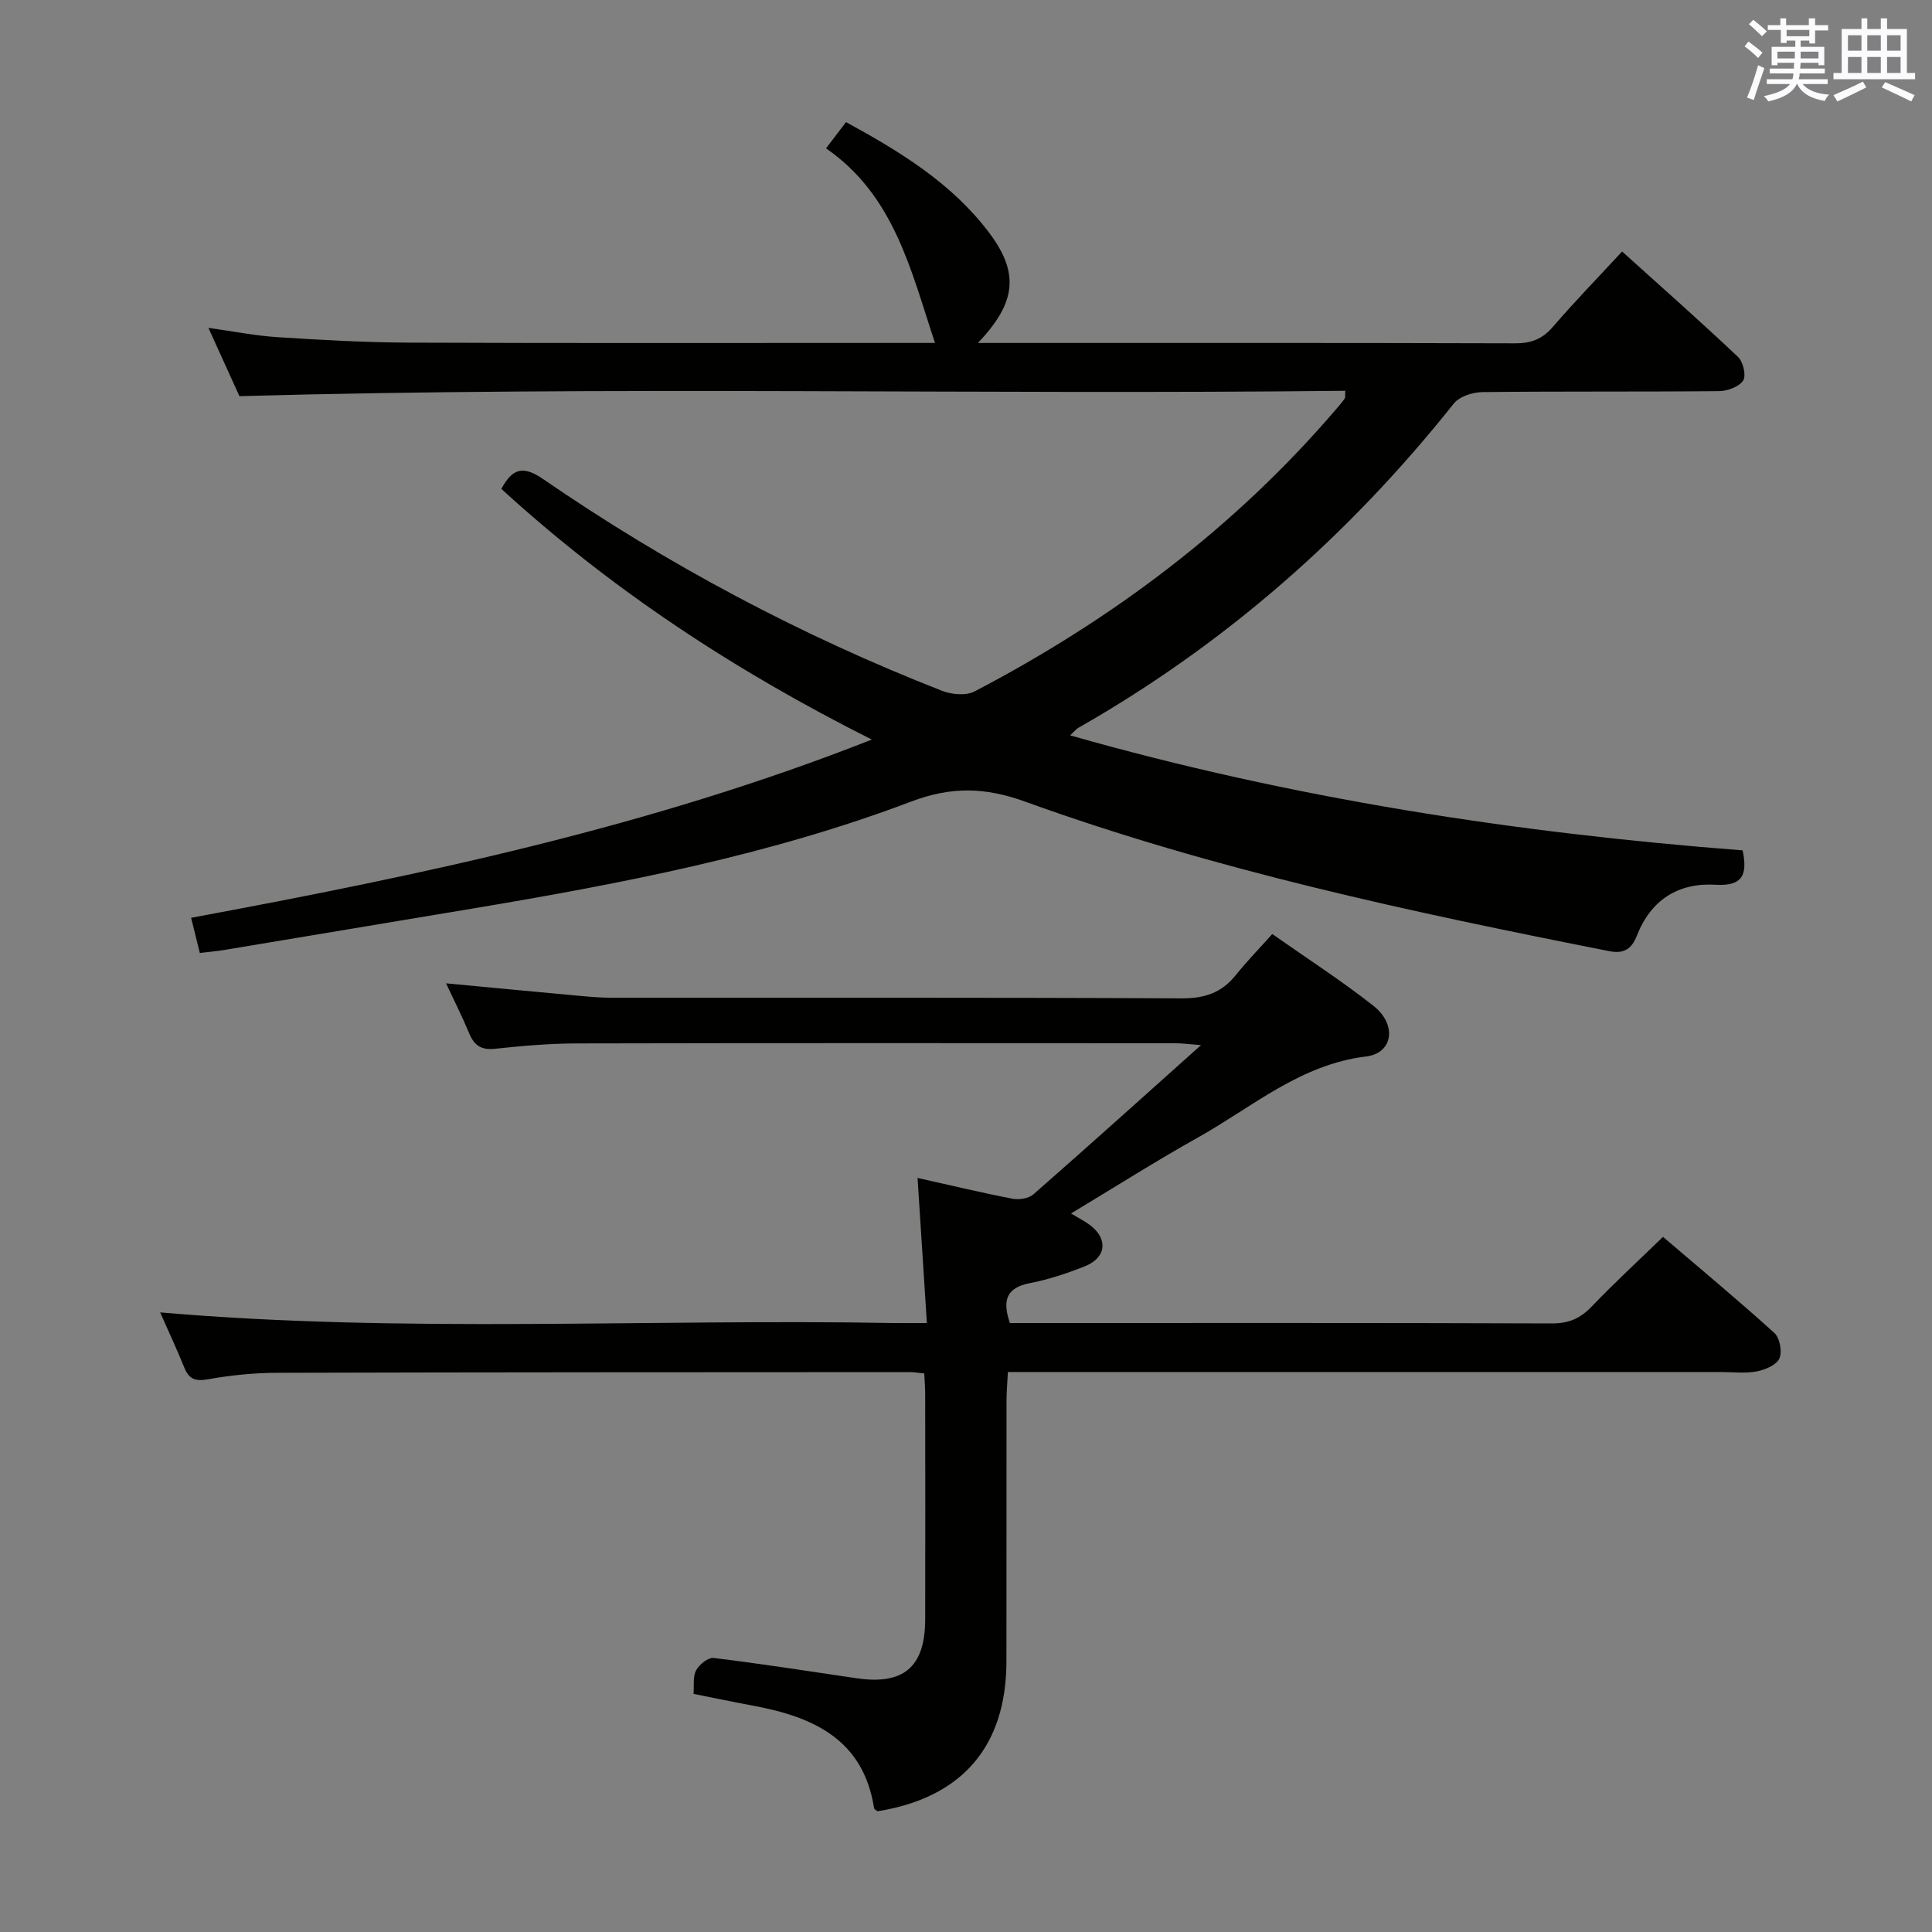 <svg enable-background="new 0 0 400 400" viewBox="0 0 400 400" xmlns="http://www.w3.org/2000/svg"><rect x="0" y="0" width="400" height="400" fill="#808080" stroke="none"/><path d="m221.56 152.25c46.09 13.12 92.4 20.2 139.23 23.81 1.06 5.02 0 7.45-5.56 7.12-7.77-.47-13.43 3.13-16.33 10.53-1.06 2.7-2.62 3.83-5.7 3.22-40.89-8.08-81.66-16.75-120.95-30.96-8.33-3.01-15.32-3.15-23.62-.01-29.29 11.1-59.96 16.98-90.75 22.14-17.18 2.88-34.37 5.74-51.56 8.6-1.47.24-2.96.36-4.95.6-.55-2.25-1.09-4.41-1.8-7.28 47.74-8.86 94.87-18.76 140.93-36.9-28.37-14.24-53.9-31.04-76.7-51.9 2.27-4.24 4.49-4.89 8.62-2.05 25.84 17.76 53.39 32.41 82.6 43.85 2.01.79 5 1.05 6.78.12 28.6-14.95 54.02-34.04 75.06-58.69.54-.63 1.08-1.26 1.55-1.95.15-.22.06-.6.12-1.59-76.08.85-152.11-1.03-228.96 1.11-1.75-3.85-3.92-8.64-6.42-14.14 5.25.73 9.77 1.64 14.33 1.93 9.13.58 18.27 1.1 27.41 1.13 34.5.14 68.99.06 103.48.06h5.21c-4.96-14.88-8.36-30.47-22.56-40.29 1.56-2.04 2.73-3.59 4.14-5.43 11.2 6.11 21.79 12.59 29.5 22.73 6.42 8.43 5.82 14.59-2.2 23h4.77c35.49 0 70.98-.04 106.48.07 3.28.01 5.6-.87 7.76-3.37 4.45-5.16 9.2-10.06 14.37-15.64 8.13 7.33 16.19 14.45 24 21.83 1.06 1 1.73 3.88 1.06 4.89-.85 1.29-3.24 2.17-4.97 2.19-16.33.16-32.66.01-48.99.2-2.03.02-4.78.9-5.95 2.37-21.7 27.29-47.42 49.88-77.75 67.15-.41.23-.72.65-1.68 1.55z" fill="#010100"/><path d="m191.36 284.36c-1.23-.13-2.04-.28-2.85-.28-43.65.02-87.31.02-130.96.14-4.8.01-9.66.48-14.39 1.33-2.66.48-4 .06-5-2.4-1.6-3.95-3.41-7.81-5-11.43 50.73 4.37 101.35 1.28 151.89 2.2 1.96.04 3.92 0 6.85 0-.65-10.18-1.27-19.87-1.93-30.04 6.76 1.51 13.15 3.04 19.6 4.29 1.38.27 3.39-.02 4.38-.89 11.37-9.95 22.59-20.07 34.71-30.9-2.54-.19-3.93-.38-5.32-.39-41.32-.02-82.64-.05-123.96.04-5.64.01-11.3.51-16.92 1.11-2.85.3-4.29-.71-5.32-3.2-1.39-3.36-3.04-6.61-4.79-10.35 9.6.9 18.73 1.78 27.86 2.61 2.15.2 4.31.37 6.46.37 39.32.02 78.64-.07 117.96.13 4.78.03 8.3-1.16 11.24-4.83 2.28-2.85 4.84-5.47 7.54-8.49 7.46 5.24 14.44 9.74 20.93 14.85 4.93 3.87 4.11 9.82-1.5 10.5-13.61 1.65-23.5 10.43-34.69 16.7-8.81 4.94-17.36 10.36-26.4 15.8 1.6.98 2.89 1.62 4.01 2.48 3.69 2.84 3.27 6.69-1.13 8.45-3.68 1.47-7.52 2.75-11.4 3.5-4.91.95-5.74 3.59-4.14 8.26h4.79c35.82 0 71.64-.05 107.47.08 3.49.01 5.89-1.07 8.24-3.54 4.59-4.81 9.5-9.32 14.72-14.38 7.55 6.45 15.44 13.01 23.05 19.89 1.13 1.02 1.67 3.91 1.04 5.29-.61 1.36-2.97 2.35-4.71 2.68-2.42.45-4.98.12-7.48.12-46.99 0-93.97 0-140.96 0-1.99 0-3.98 0-6.58 0-.1 2.14-.28 4.05-.28 5.97-.02 17.99.01 35.99-.02 53.98-.03 17.57-9.21 28.2-26.68 30.99-.25-.2-.68-.38-.72-.62-2.21-14.22-12.52-18.89-24.87-21.2-4.07-.76-8.12-1.61-12.51-2.48.14-1.72-.17-3.57.53-4.87.65-1.21 2.49-2.7 3.62-2.57 9.88 1.21 19.73 2.74 29.58 4.2 9.76 1.44 14.2-2.3 14.23-12.16.04-15.33.02-30.66 0-45.99.03-1.6-.11-3.22-.19-4.95z" fill="#010100"/><g fill="#fbfafc"><path d="m361.2 9.6.8-1c.9.7 1.9 1.4 2.9 2.3l-.9 1.1c-1-1-2-1.8-2.8-2.4zm.5 10.6c.9-2.1 1.6-4.3 2.3-6.7.4.2.8.4 1.3.6-.7 2.1-1.5 4.3-2.2 6.6zm.4-15.2.9-.9c1 .8 2 1.6 2.8 2.4l-1 1c-.9-.9-1.8-1.7-2.7-2.5zm12.5-1.2h1.2v1.4h2.7v1.1h-2.7v2.7h-1.2v-.6h-1.8v1.3h4.9v3.8h-1.2v-.5h-3.7c0 .4-.1.9-.1 1.2h5.1v1h-5.2c0 .5-.1.9-.2 1.2h6v1h-5.2c1.1 1.3 2.9 2 5.5 2.2-.4.4-.7.8-.9 1.3-2.9-.5-4.8-1.6-5.7-3.5h-.1c-.8 1.7-2.7 2.9-5.9 3.6-.2-.4-.6-.8-.9-1.1 2.8-.6 4.6-1.4 5.4-2.5h-4.8v-1h5.3c.1-.3.2-.7.2-1.2h-4.9v-1h5c0-.4 0-.8.1-1.2h-3.5v.5h-1.2v-3.8h4.9v-1.3h-1.8v.5h-1.2v-2.7h-2.7v-1h2.6v-1.4h1.2v1.4h4.7v-1.4zm-6.6 8.3h3.6c0-.4 0-.9 0-1.4h-3.6zm1.9-4.6h4.7v-1.3h-4.7zm6.6 3.2h-3.7v1.4h3.7z"/><path d="m385.3 3.8h1.3v2.2h2.8v-2.2h1.3v2.2h4.1v9.1h1.7v1.3h-16.9v-1.3h1.7v-9.1h4.1v-2.2zm.4 13.1.7 1.2c-1.8.9-3.8 1.9-6 2.9-.2-.4-.5-.8-.8-1.3 2.3-1 4.3-1.9 6.1-2.8zm-3.1-6.4h2.8v-3.2h-2.8zm0 4.6h2.8v-3.3h-2.8zm4-4.6h2.8v-3.2h-2.8zm0 4.6h2.8v-3.3h-2.8zm3.7 1.9c2.1.9 4.1 1.8 6.1 2.7l-.7 1.3c-2.2-1.1-4.2-2-6.1-2.9zm3.2-9.7h-2.8v3.2h2.8zm-2.8 7.8h2.8v-3.3h-2.8z"/></g></svg>